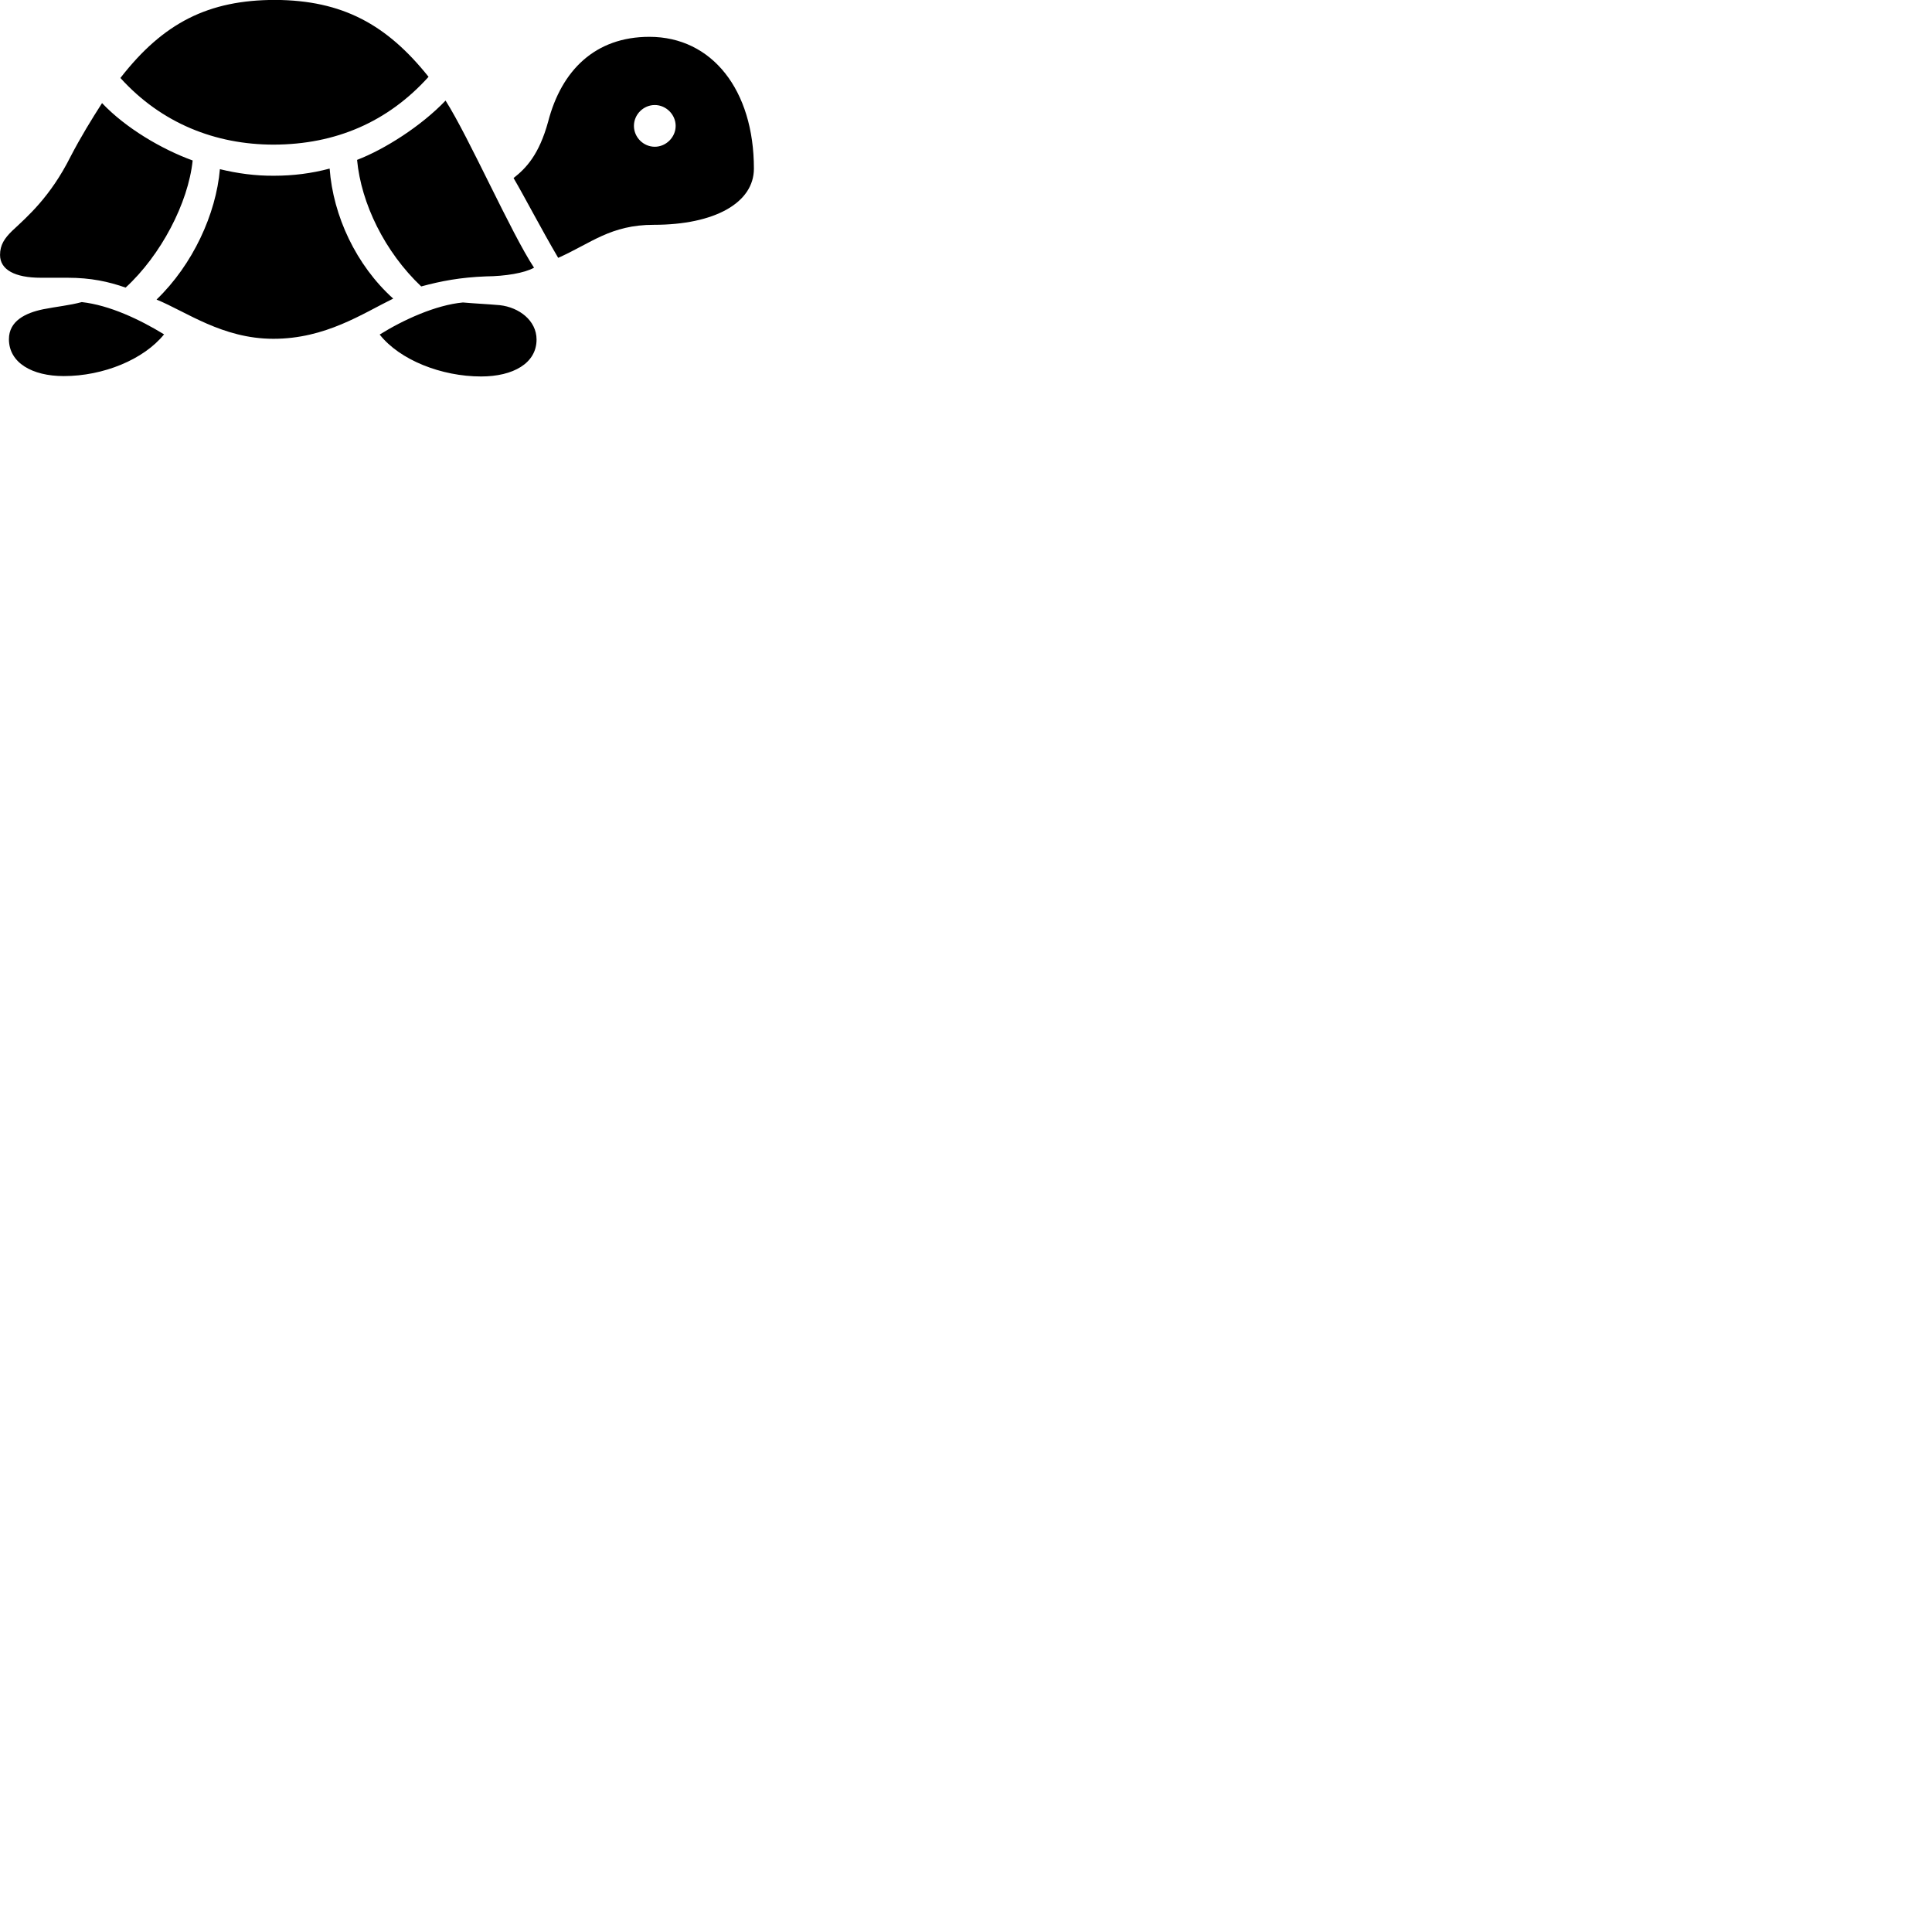 
        <svg xmlns="http://www.w3.org/2000/svg" viewBox="0 0 100 100">
            <path d="M14.172 7.486C17.372 7.476 20.072 6.316 22.182 3.976C20.012 1.256 17.712 0.016 14.252 -0.004C10.792 -0.004 8.452 1.176 6.232 4.036C8.352 6.376 11.142 7.486 14.172 7.486ZM28.892 13.346C30.602 12.586 31.602 11.636 33.842 11.636C36.992 11.636 39.022 10.496 39.022 8.726C39.022 4.656 36.852 1.906 33.612 1.906C30.812 1.906 29.062 3.636 28.372 6.296C27.902 8.006 27.232 8.706 26.582 9.216C27.152 10.186 28.032 11.886 28.892 13.346ZM21.802 14.826C22.832 14.546 23.832 14.356 25.152 14.306C26.152 14.296 27.142 14.136 27.642 13.856C26.472 12.096 24.272 7.106 23.062 5.206C21.802 6.526 19.912 7.726 18.482 8.276C18.692 10.526 19.912 13.036 21.802 14.826ZM6.502 14.886C8.322 13.216 9.742 10.516 9.972 8.306C8.372 7.726 6.502 6.626 5.282 5.336C4.742 6.176 4.182 7.086 3.652 8.106C2.602 10.196 1.422 11.206 0.632 11.946C0.232 12.336 0.002 12.676 0.002 13.196C0.002 13.956 0.762 14.376 2.112 14.376H3.482C4.712 14.376 5.612 14.576 6.502 14.886ZM33.892 7.596C33.302 7.596 32.812 7.106 32.812 6.516C32.812 5.926 33.302 5.436 33.892 5.436C34.472 5.436 34.972 5.926 34.972 6.516C34.972 7.106 34.472 7.596 33.892 7.596ZM14.152 17.536C16.852 17.536 18.772 16.226 20.352 15.456C18.432 13.726 17.242 11.176 17.062 8.726C16.122 8.976 15.172 9.096 14.192 9.096C13.232 9.106 12.282 8.976 11.382 8.756C11.182 11.076 9.982 13.696 8.102 15.506C9.632 16.126 11.512 17.536 14.152 17.536ZM3.302 19.466C5.352 19.466 7.442 18.606 8.492 17.306C7.232 16.536 5.672 15.796 4.232 15.636C3.602 15.806 2.952 15.866 2.242 16.006C1.312 16.196 0.462 16.616 0.462 17.556C0.462 18.776 1.662 19.466 3.302 19.466ZM24.902 19.486C26.552 19.486 27.772 18.806 27.772 17.576C27.772 16.586 26.862 15.906 25.872 15.796C25.192 15.736 24.652 15.716 23.962 15.656C22.552 15.786 20.872 16.556 19.652 17.316C20.692 18.636 22.852 19.486 24.902 19.486Z" />
        </svg>
    